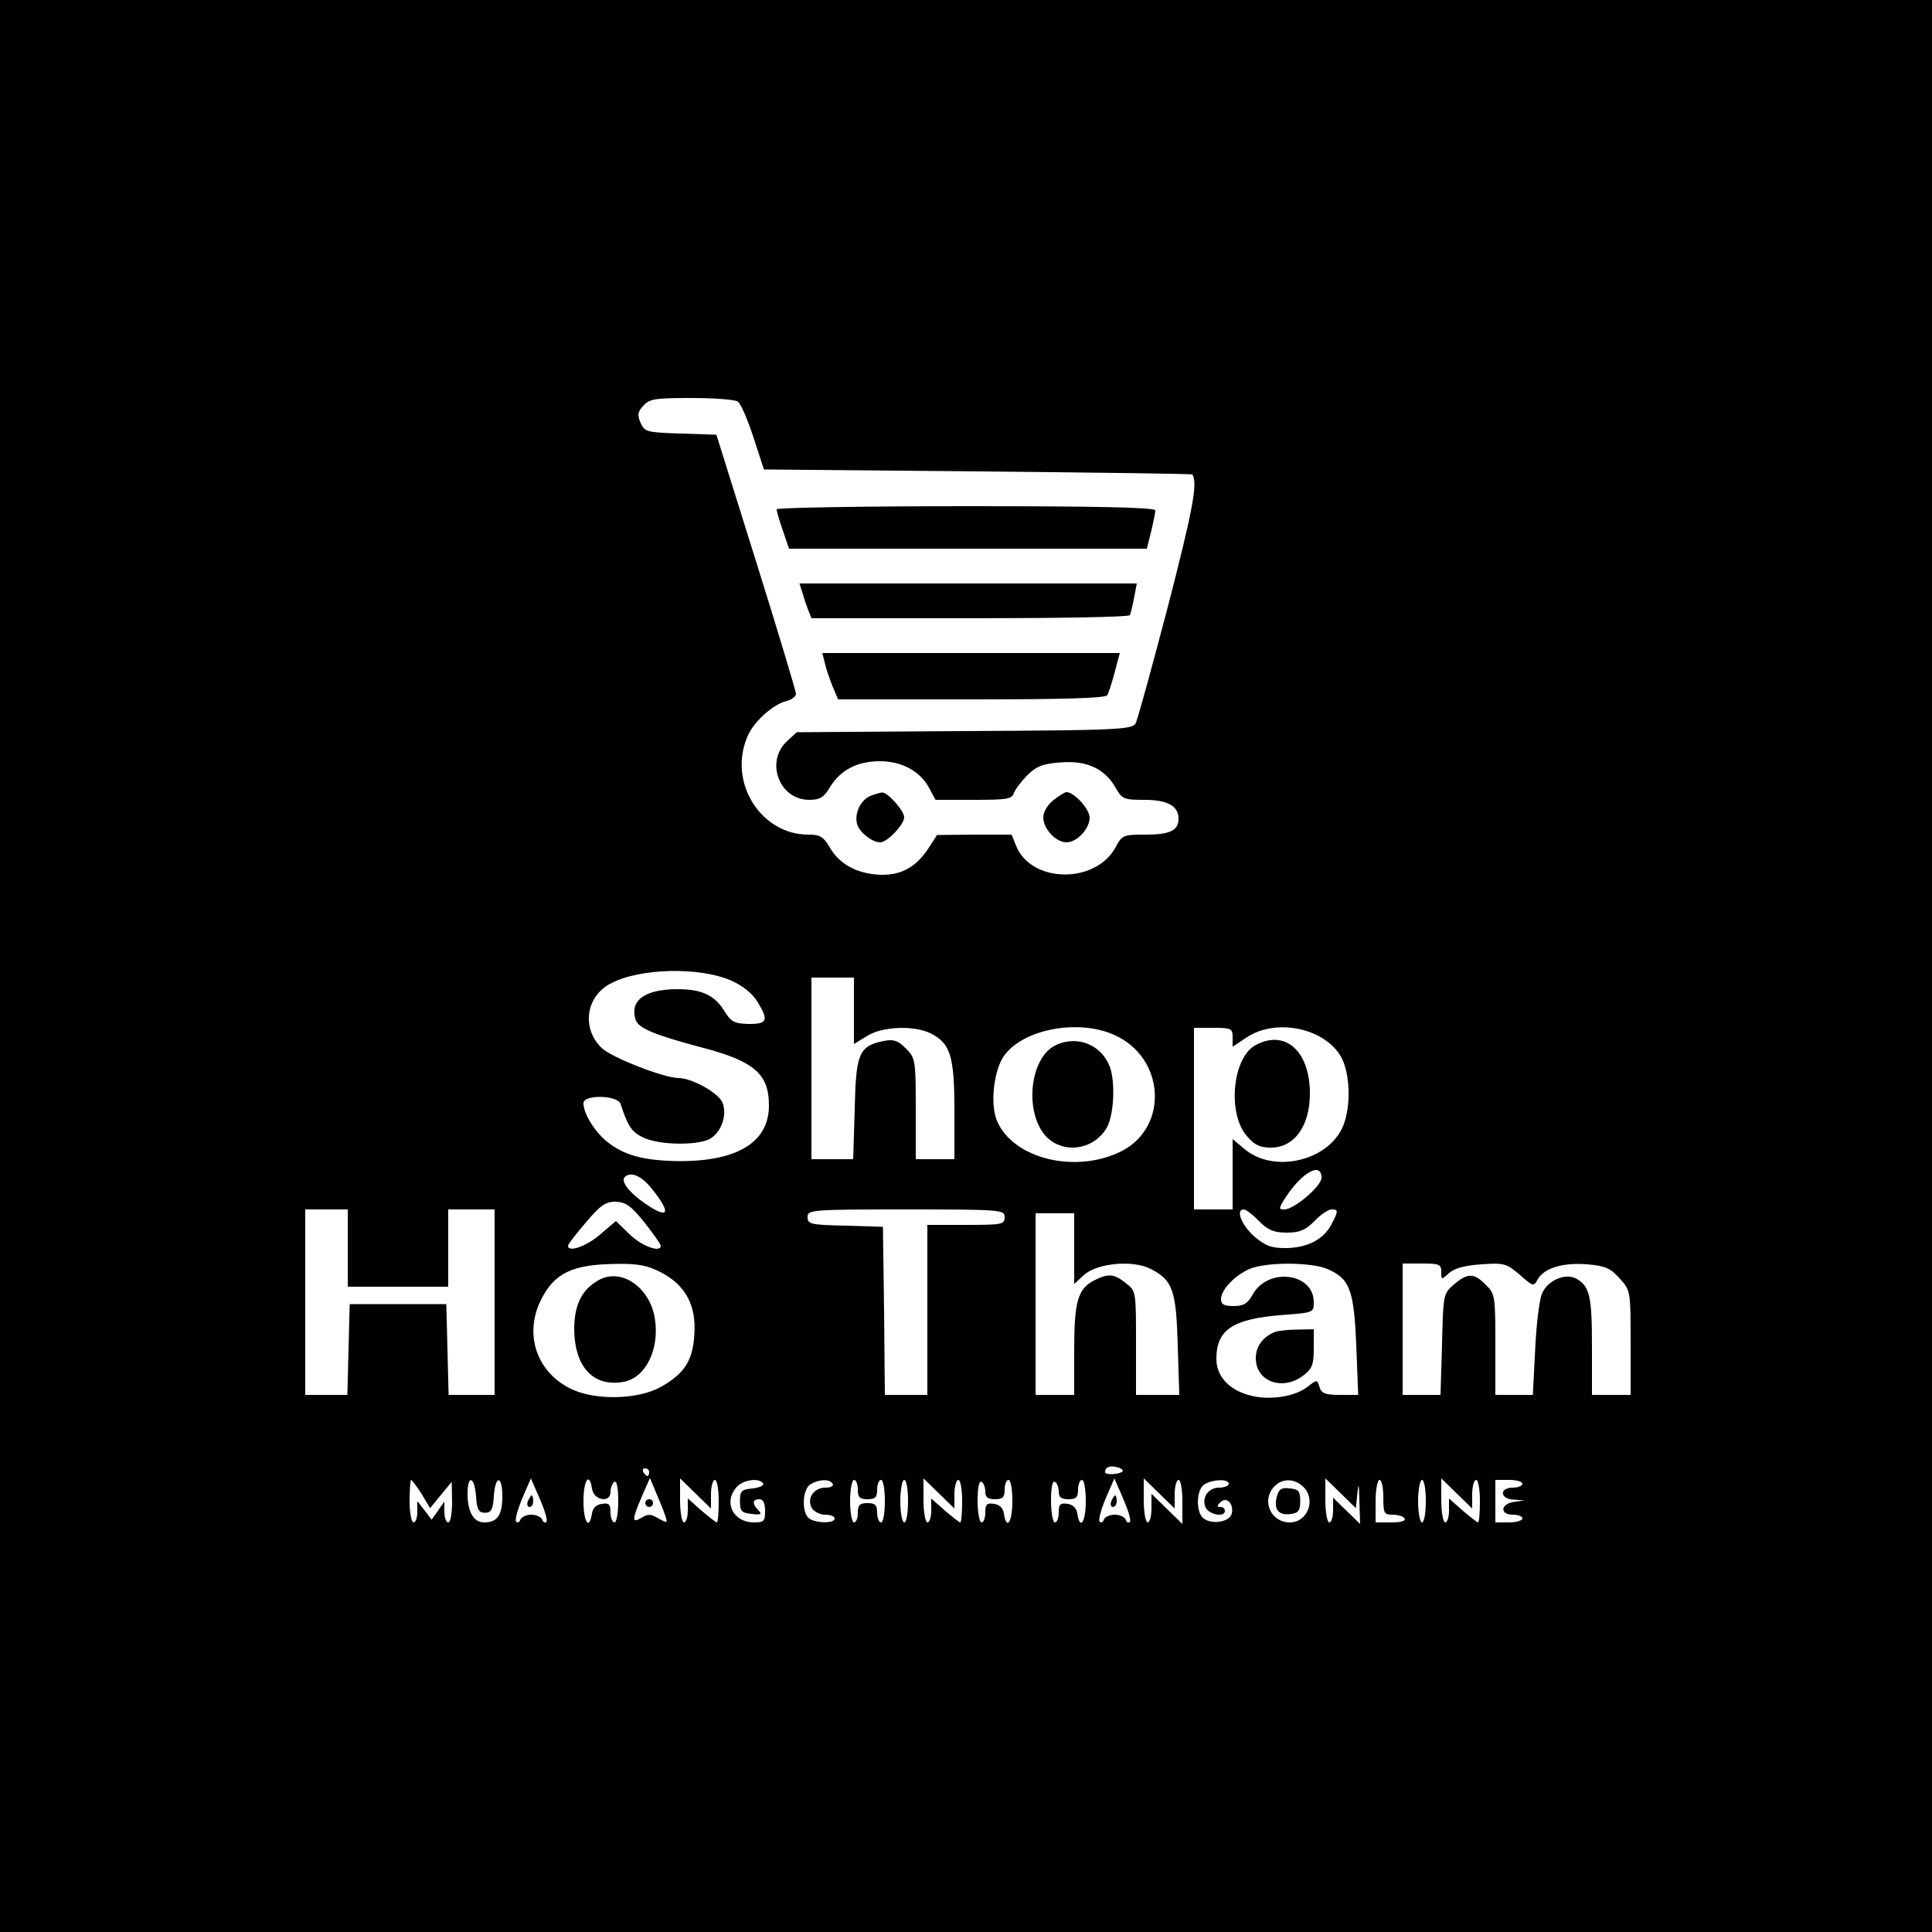 <?xml version="1.0" standalone="no"?>
<!DOCTYPE svg PUBLIC "-//W3C//DTD SVG 20010904//EN"
 "http://www.w3.org/TR/2001/REC-SVG-20010904/DTD/svg10.dtd">
<svg version="1.0" xmlns="http://www.w3.org/2000/svg"
 width="500pt" height="500pt" viewBox="0 0 500 500"
 preserveAspectRatio="xMidYMid meet">
<g transform="translate(0,500) scale(0.1,-0.1)"
fill="#000000" stroke="none">
<path d="M0 2500 l0 -2500 2500 0 2500 0 0 2500 0 2500 -2500 0 -2500 0 0
-2500z m1909 1461 c8 -5 26 -47 41 -93 l27 -83 554 -5 c305 -3 555 -6 555 -8
14 -23 1 -91 -62 -336 -42 -160 -80 -299 -85 -308 -9 -16 -45 -18 -443 -20
l-434 -3 -26 -24 c-56 -53 -19 -151 58 -151 28 0 38 6 54 33 28 45 71 67 129
67 57 0 105 -26 128 -70 l16 -30 99 0 c87 0 99 2 104 18 4 10 20 31 36 47 24
23 41 29 87 32 67 5 113 -17 141 -67 16 -28 21 -30 74 -30 60 0 88 -16 88 -49
0 -30 -22 -41 -85 -41 -58 0 -61 -1 -78 -33 -52 -95 -217 -93 -257 3 l-12 30
-97 0 -96 -1 -20 -31 c-32 -50 -69 -72 -122 -72 -60 1 -109 25 -135 70 -17 29
-26 34 -56 34 -123 0 -208 135 -158 253 15 38 66 84 102 93 13 3 24 12 24 18
0 7 -46 160 -103 342 l-103 329 -93 3 c-87 3 -92 4 -103 27 -9 21 -8 29 7 45
16 18 31 20 124 20 58 0 112 -4 120 -9z m-16 -1499 c29 -13 54 -33 67 -54 30
-49 26 -58 -22 -58 -37 1 -46 5 -63 33 -26 42 -59 57 -122 57 -84 0 -124 -29
-108 -79 7 -22 48 -39 168 -71 139 -36 177 -69 177 -151 0 -94 -80 -144 -230
-144 -95 1 -146 15 -191 52 -32 27 -59 72 -59 98 0 23 89 21 96 -2 19 -58 29
-73 59 -87 39 -19 133 -21 169 -5 31 15 49 61 36 95 -10 25 -77 63 -113 64
-39 0 -173 53 -199 77 -54 51 -42 135 23 168 75 40 231 43 312 7z m317 -78 l0
-86 34 21 c40 25 123 28 166 6 50 -26 60 -59 60 -200 l0 -125 -50 0 -50 0 0
130 c0 127 -1 132 -26 157 -20 20 -31 24 -57 19 -64 -13 -72 -32 -75 -176 l-4
-130 -54 0 -54 0 0 235 0 235 55 0 55 0 0 -86z m675 -63 c130 -59 140 -237 18
-300 -119 -60 -282 -20 -323 79 -18 43 -8 130 18 167 49 70 194 97 287 54z
m305 -6 l0 -24 36 24 c73 49 194 27 241 -44 27 -40 31 -131 9 -185 -38 -91
-180 -124 -256 -59 l-30 25 0 -91 0 -91 -50 0 -50 0 0 235 0 235 50 0 c47 0
50 -2 50 -25z m230 -363 c0 -22 -71 -82 -96 -82 -15 0 -15 2 1 28 43 67 95 97
95 54z m-1731 -31 c50 -63 41 -78 -22 -34 -40 28 -61 56 -50 67 16 15 44 3 72
-33z m-21 -85 c23 -29 42 -56 42 -60 0 -19 -49 -1 -80 29 l-36 35 -41 -35
c-36 -31 -83 -47 -83 -29 0 4 21 31 46 60 38 45 51 54 77 54 26 -1 40 -10 75
-54z m-768 -66 l0 -100 130 0 130 0 0 100 0 100 60 0 60 0 0 -240 0 -240 -60
0 -59 0 -3 118 -3 117 -125 0 -125 0 -3 -117 -3 -118 -54 0 -55 0 0 240 0 240
55 0 55 0 0 -100z m1700 80 c0 -19 -7 -20 -100 -20 l-100 0 0 -220 0 -220 -55
0 -55 0 -2 218 -3 217 -97 3 c-90 2 -98 4 -98 22 0 19 8 20 255 20 248 0 255
-1 255 -20z m658 -10 c24 -24 39 -30 72 -30 33 0 48 6 72 30 16 17 36 30 44
30 18 0 18 -4 -1 -40 -20 -38 -63 -60 -119 -60 -36 0 -52 6 -81 31 -32 29 -48
69 -26 69 5 0 23 -13 39 -30z m-478 -72 l0 -91 25 23 c33 31 127 40 173 16 57
-29 66 -55 70 -198 l4 -128 -56 0 -56 0 0 134 c0 133 0 135 -26 155 -31 25
-46 26 -83 7 -42 -22 -51 -55 -51 -181 l0 -115 -50 0 -50 0 0 235 0 235 50 0
50 0 0 -92z m-1069 -61 c63 -33 91 -85 86 -160 -4 -68 -25 -102 -88 -137 -60
-33 -174 -35 -236 -2 -85 44 -116 139 -74 226 35 71 81 94 197 95 56 1 80 -4
115 -22z m1724 9 c58 -25 69 -53 75 -198 l5 -128 -47 0 c-38 0 -48 4 -53 20
-6 20 -7 20 -31 1 -33 -26 -100 -36 -150 -22 -54 14 -86 50 -86 94 0 76 42
104 173 114 78 6 79 6 79 33 0 76 -118 91 -158 20 -13 -24 -24 -30 -49 -30
-25 0 -33 4 -33 18 0 24 35 61 74 78 41 18 158 18 201 0z m295 -8 c0 -21 0
-21 21 -2 14 12 40 19 83 22 59 4 65 2 99 -27 34 -30 36 -31 46 -13 16 30 65
45 128 40 48 -4 61 -10 85 -37 28 -31 28 -32 28 -166 l0 -135 -50 0 -50 0 0
126 c0 130 -6 156 -41 175 -28 15 -73 -4 -88 -38 -7 -15 -15 -80 -18 -145 l-6
-118 -49 0 -48 0 0 130 c0 126 -1 132 -25 155 -30 31 -47 31 -82 1 -28 -24
-28 -26 -31 -155 l-4 -131 -49 0 -49 0 0 170 0 170 50 0 c45 0 50 -2 50 -22z
m-825 -516 c-8 -8 -45 -10 -45 -2 0 13 11 18 31 13 11 -3 17 -8 14 -11z
m-1225 -2 c0 -5 -2 -10 -4 -10 -3 0 -8 5 -11 10 -3 6 -1 10 4 10 6 0 11 -4 11
-10z m-589 -56 l22 -37 28 34 28 34 1 -52 c0 -29 -4 -53 -10 -53 -5 0 -10 12
-10 27 l0 27 -16 -23 -17 -24 -18 24 -19 24 0 -27 c0 -16 -4 -28 -10 -28 -5 0
-10 25 -10 55 0 30 2 55 4 55 2 0 14 -16 27 -36z m141 -6 c2 -35 7 -43 23 -43
16 0 21 8 23 43 4 55 22 55 22 -1 0 -48 -13 -67 -47 -67 -27 0 -43 27 -43 74
0 51 18 45 22 -6z m182 -67 c-4 -3 -9 0 -11 7 -3 6 -15 12 -28 12 -13 0 -25
-6 -28 -12 -2 -7 -7 -10 -11 -6 -4 3 3 30 15 59 l23 53 23 -53 c13 -30 21 -56
17 -60z m118 87 c4 -31 48 -39 48 -9 0 11 5 23 10 26 6 4 10 -15 10 -49 0 -31
-4 -56 -10 -56 -5 0 -10 12 -10 26 0 21 -4 25 -22 22 -15 -2 -24 -11 -26 -25
-7 -45 -22 -22 -22 32 0 54 15 77 22 33z m193 -86 c-2 -2 -12 3 -24 10 -17 10
-25 10 -41 0 -25 -15 -25 -6 1 55 l21 48 23 -55 c13 -30 22 -56 20 -58z m115
71 c0 20 5 37 10 37 6 0 10 -25 10 -55 0 -30 -2 -55 -5 -55 -2 0 -20 14 -40
31 l-35 31 0 -31 c0 -17 -4 -31 -10 -31 -5 0 -10 26 -10 57 l0 57 40 -39 40
-39 0 37z m135 28 c3 -5 -9 -11 -27 -13 -29 -3 -33 -6 -33 -33 0 -26 4 -30 30
-33 24 -3 28 -1 18 9 -17 17 -16 29 2 29 10 0 15 -10 15 -30 0 -27 -3 -30 -29
-30 -54 0 -80 53 -44 92 17 19 58 24 68 9z m180 -1 c3 -6 -5 -10 -19 -10 -30
0 -49 -28 -35 -53 6 -9 21 -17 34 -17 14 0 25 -4 25 -10 0 -14 -54 -12 -68 2
-18 18 -15 75 6 87 22 13 49 14 57 1z m65 -15 c0 -20 5 -25 25 -25 20 0 25 5
25 25 0 14 5 25 10 25 6 0 10 -25 10 -55 0 -30 -4 -55 -10 -55 -5 0 -10 11
-10 25 0 20 -5 25 -25 25 -20 0 -25 -5 -25 -25 0 -14 -4 -25 -10 -25 -5 0 -10
25 -10 55 0 30 5 55 10 55 6 0 10 -11 10 -25z m130 -30 c0 -30 -4 -55 -10 -55
-5 0 -10 25 -10 55 0 30 5 55 10 55 6 0 10 -25 10 -55z m120 18 c0 20 5 37 10
37 6 0 10 -25 10 -55 0 -30 -2 -55 -5 -55 -2 0 -20 14 -40 31 l-35 31 0 -31
c0 -17 -4 -31 -10 -31 -5 0 -10 26 -10 57 l0 57 40 -39 40 -39 0 37z m80 6 c0
-14 7 -19 25 -19 20 0 25 5 25 25 0 14 5 25 10 25 6 0 10 -25 10 -55 0 -54
-15 -77 -22 -32 -2 14 -11 23 -25 25 -19 3 -23 -1 -23 -22 0 -14 -4 -26 -10
-26 -5 0 -10 25 -10 56 0 34 4 53 10 49 6 -3 10 -15 10 -26z m190 0 c0 -14 7
-19 25 -19 20 0 25 5 25 25 0 14 5 25 10 25 6 0 10 -25 10 -55 0 -54 -15 -77
-22 -32 -2 14 -11 23 -25 25 -19 3 -23 -1 -23 -22 0 -14 -4 -26 -10 -26 -5 0
-10 25 -10 56 0 34 4 53 10 49 6 -3 10 -15 10 -26z m184 -78 c-4 -3 -9 0 -11
7 -3 6 -15 12 -28 12 -13 0 -25 -6 -28 -12 -2 -7 -7 -10 -11 -6 -4 3 3 30 15
59 l23 53 23 -53 c13 -30 21 -56 17 -60z m116 72 c0 20 5 37 10 37 6 0 10 -26
10 -57 l0 -57 -40 39 -40 39 0 -37 c0 -20 -4 -37 -10 -37 -5 0 -10 26 -10 57
l0 57 40 -39 40 -39 0 37z m140 27 c0 -5 -11 -10 -25 -10 -29 0 -47 -28 -34
-53 11 -18 49 -24 49 -7 0 6 -5 10 -12 10 -9 0 -9 3 0 12 16 16 35 -3 30 -28
-4 -23 -52 -31 -74 -13 -20 17 -18 76 4 88 22 13 62 14 62 1z m192 -7 c35 -32
13 -93 -34 -93 -49 0 -74 56 -41 92 20 22 51 23 75 1z m141 -17 c3 30 4 24 5
-20 l2 -60 -35 34 -35 34 0 -32 c0 -18 -4 -32 -10 -32 -5 0 -10 26 -10 57 l0
57 39 -38 40 -39 4 39z m67 -11 c0 -41 2 -45 24 -45 14 0 28 -4 31 -10 4 -6
-10 -10 -34 -10 l-41 0 0 55 c0 30 5 55 10 55 6 0 10 -20 10 -45z m110 -10 c0
-30 -4 -55 -10 -55 -5 0 -10 25 -10 55 0 30 5 55 10 55 6 0 10 -25 10 -55z
m120 18 c0 20 5 37 10 37 6 0 10 -25 10 -55 0 -30 -2 -55 -5 -55 -2 0 -20 14
-40 31 l-35 31 0 -31 c0 -17 -4 -31 -10 -31 -5 0 -10 26 -10 57 l0 57 40 -39
40 -39 0 37z m130 27 c0 -5 -11 -10 -25 -10 -36 0 -33 -30 3 -31 l27 -2 -27
-4 c-35 -5 -37 -33 -3 -33 14 0 25 -4 25 -10 0 -5 -16 -10 -35 -10 l-35 0 0
55 0 55 35 0 c19 0 35 -4 35 -10z"/>
<path d="M2010 3682 c0 -5 7 -29 16 -55 l16 -47 463 0 463 0 11 44 c6 25 11
50 11 55 0 8 -152 11 -490 11 -269 0 -490 -4 -490 -8z"/>
<path d="M2076 3468 c4 -13 10 -33 15 -45 l9 -23 409 0 c225 0 412 3 415 8 2
4 7 24 11 45 l7 37 -437 0 -436 0 7 -22z"/>
<path d="M2135 3283 c3 -15 13 -42 20 -60 l14 -33 345 0 c238 0 347 3 352 11
3 6 12 33 19 60 l13 49 -385 0 -385 0 7 -27z"/>
<path d="M2252 2940 c-25 -11 -41 -45 -34 -72 5 -21 39 -48 60 -48 18 0 62 46
62 65 0 17 -43 65 -57 64 -4 0 -18 -4 -31 -9z"/>
<path d="M2726 2929 c-15 -12 -26 -30 -26 -45 0 -29 33 -64 60 -64 27 0 60 35
60 64 0 22 -40 66 -60 66 -4 0 -19 -9 -34 -21z"/>
<path d="M2734 2296 c-74 -33 -85 -192 -17 -246 46 -36 116 -22 147 31 19 33
23 118 8 159 -22 56 -83 81 -138 56z"/>
<path d="M3249 2295 c-59 -32 -73 -175 -23 -234 20 -24 34 -31 63 -31 61 0
101 56 101 140 0 110 -64 167 -141 125z"/>
<path d="M1551 1688 c-44 -24 -64 -62 -65 -125 0 -100 49 -154 129 -139 56 11
92 84 80 162 -12 81 -85 133 -144 102z"/>
<path d="M3300 1553 c-31 -12 -50 -37 -50 -68 0 -61 70 -86 124 -44 22 17 26
28 26 70 l0 49 -42 -1 c-24 0 -50 -3 -58 -6z"/>
<path d="M1366 1115 c-3 -8 -1 -15 4 -15 6 0 10 7 10 15 0 8 -2 15 -4 15 -2 0
-6 -7 -10 -15z"/>
<path d="M1670 1110 c0 -5 5 -10 10 -10 6 0 10 5 10 10 0 6 -4 10 -10 10 -5 0
-10 -4 -10 -10z"/>
<path d="M2876 1115 c-3 -8 -1 -15 4 -15 6 0 10 7 10 15 0 8 -2 15 -4 15 -2 0
-6 -7 -10 -15z"/>
<path d="M3304 1125 c-8 -32 6 -48 37 -43 19 2 24 9 24 33 0 25 -4 31 -27 33
-22 3 -29 -2 -34 -23z"/>
</g>
</svg>
